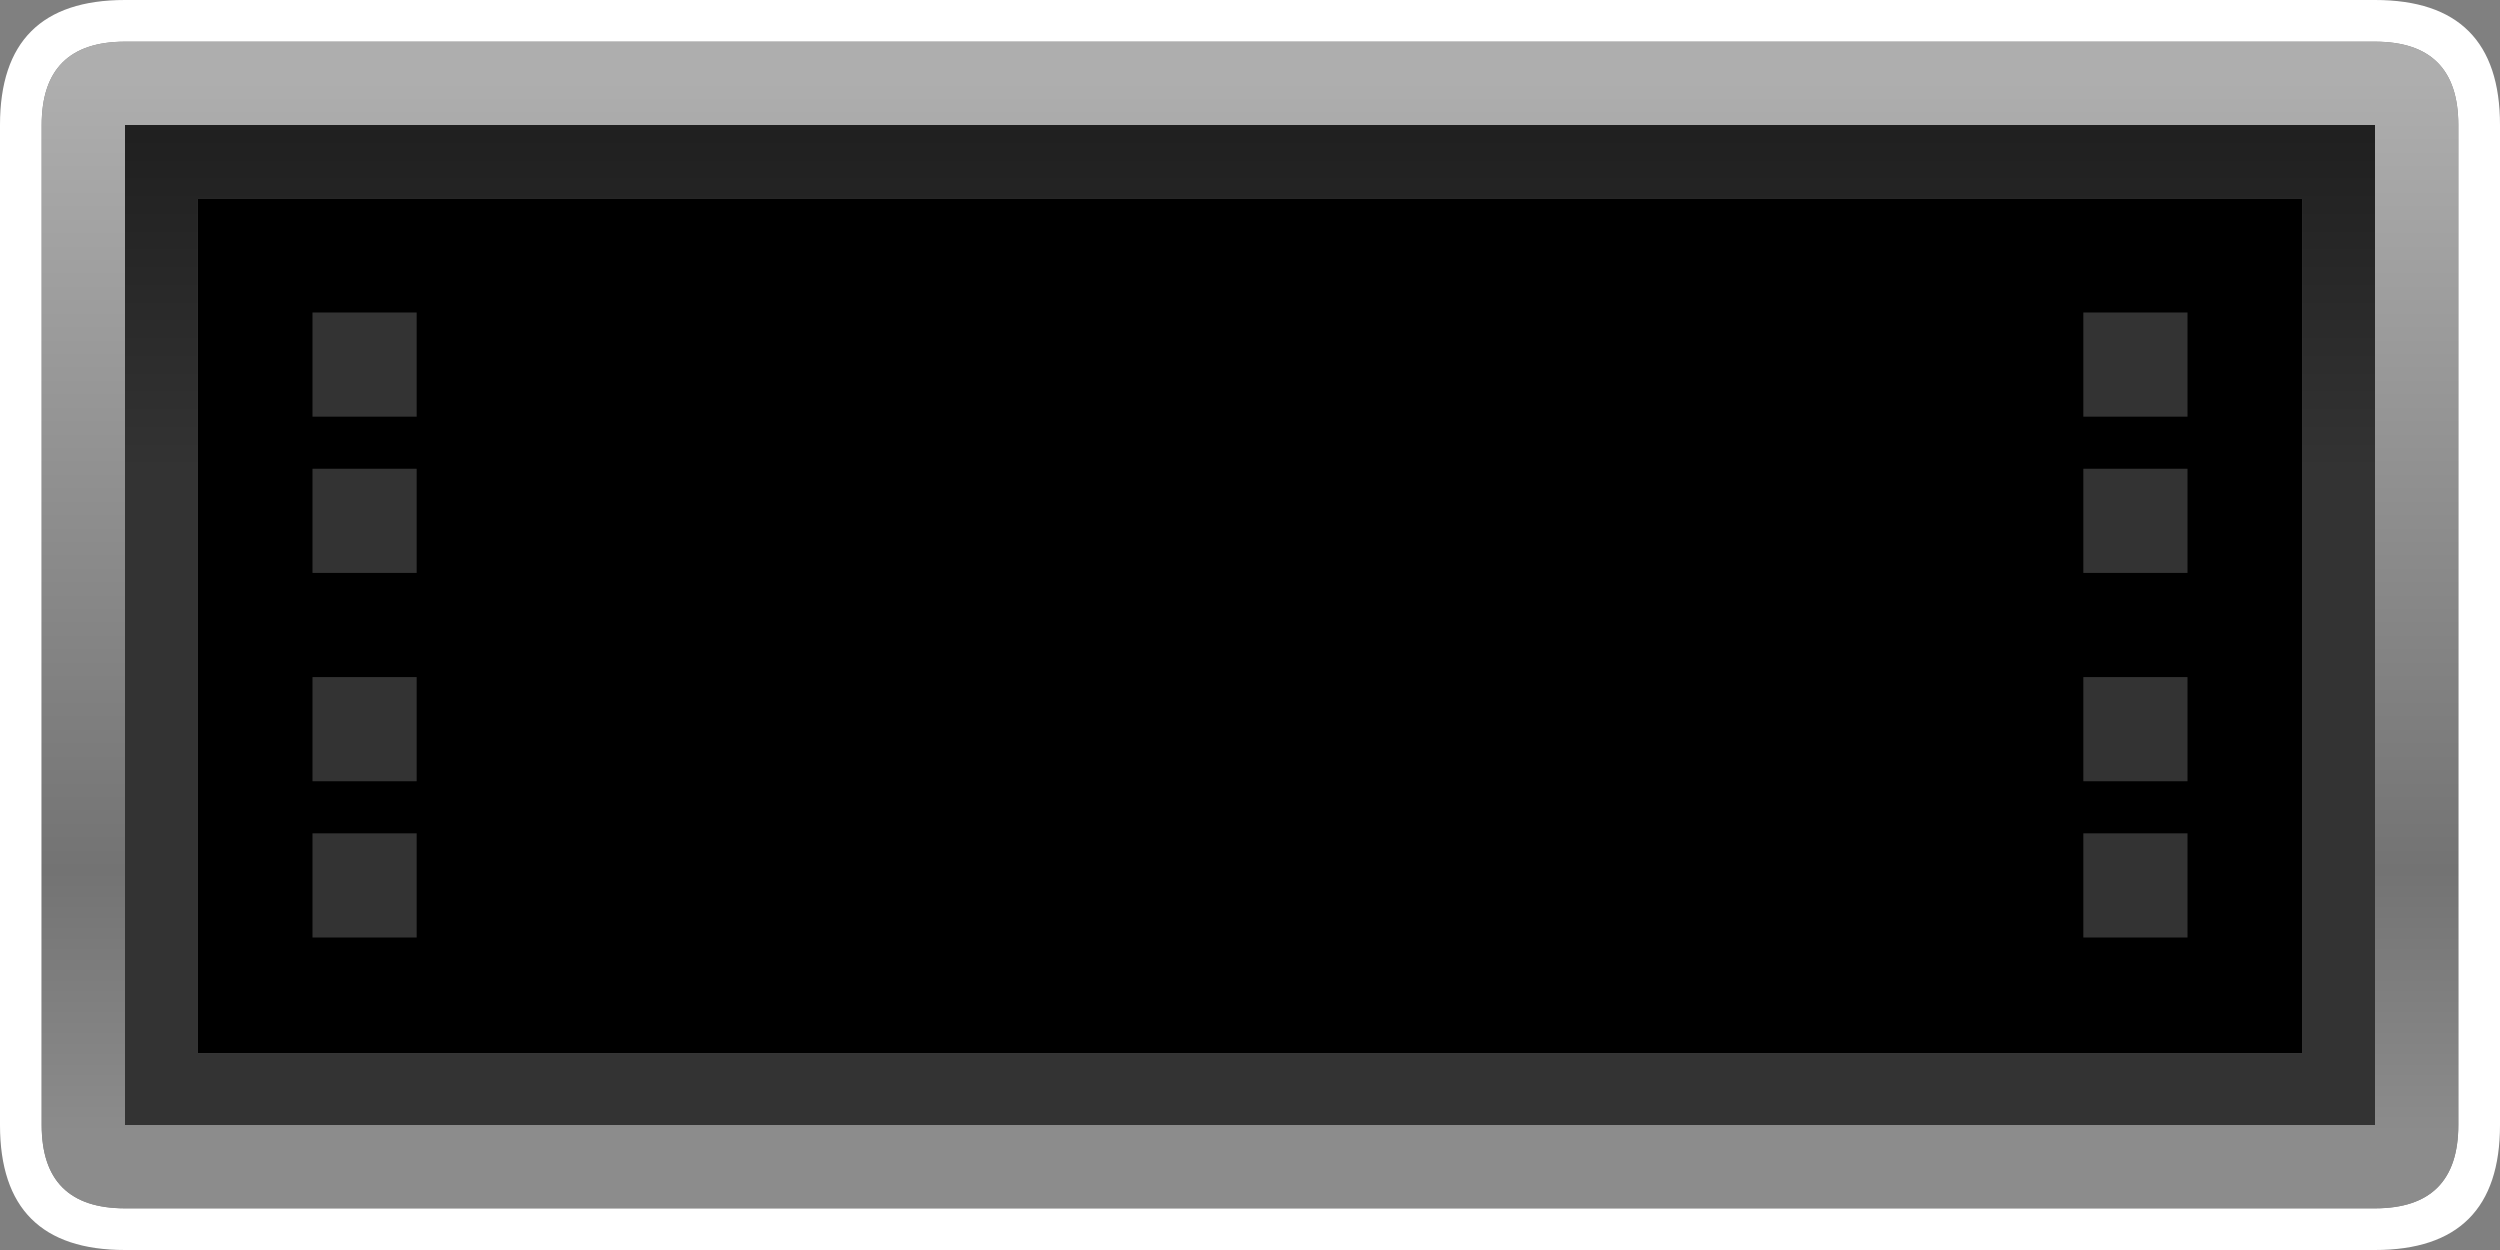 <?xml version="1.0" encoding="UTF-8" standalone="no"?>
<svg xmlns:ffdec="https://www.free-decompiler.com/flash" xmlns:xlink="http://www.w3.org/1999/xlink" ffdec:objectType="shape" height="120.0px" width="240.0px" xmlns="http://www.w3.org/2000/svg">
  <rect width="100%" height="100%" fill="#808080" stroke="none"/>
  <g transform="matrix(1.0, 0.0, 0.0, 1.0, 120.0, 60.0)">
    <path d="M116.0 -48.0 Q116.0 -56.0 108.0 -56.0 L-108.0 -56.0 Q-116.0 -56.0 -116.0 -48.0 L-116.0 48.0 Q-116.0 56.0 -108.0 56.0 L108.0 56.0 Q116.0 56.0 116.0 48.0 L116.0 -48.0 M108.0 -60.0 Q120.0 -60.0 120.0 -48.0 L120.0 48.0 Q120.0 60.0 108.0 60.0 L-108.0 60.0 Q-120.0 60.0 -120.0 48.0 L-120.0 -48.0 Q-120.0 -60.0 -108.0 -60.0 L108.0 -60.0" fill="#ffffff" fill-rule="evenodd" stroke="none"/>
    <path d="M116.0 -48.0 L116.0 48.0 Q116.0 56.0 108.0 56.0 L-108.0 56.0 Q-116.0 56.0 -116.0 48.0 L-116.0 -48.0 Q-116.0 -56.0 -108.0 -56.0 L108.0 -56.0 Q116.0 -56.0 116.0 -48.0 M108.0 48.0 L108.0 -48.0 -108.0 -48.0 -108.0 48.0 108.0 48.0" fill="url(#gradient0)" fill-rule="evenodd" stroke="none"/>
    <path d="M108.0 48.0 L-108.0 48.0 -108.0 -48.0 108.0 -48.0 108.0 48.0 M101.0 41.1 L101.0 -40.9 -101.0 -40.9 -101.0 41.1 101.0 41.1" fill="url(#gradient1)" fill-rule="evenodd" stroke="none"/>
    <path d="M101.0 41.1 L-101.0 41.1 -101.0 -40.9 101.0 -40.9 101.0 41.1" fill="#000000" fill-rule="evenodd" stroke="none"/>
    <path d="M-90.0 -30.0 L-80.0 -30.0 -80.0 -20.0 -90.0 -20.0 -90.0 -30.0" fill="#333333" fill-rule="evenodd" stroke="none"/>
    <path d="M80.0 -30.0 L90.0 -30.0 90.0 -20.0 80.0 -20.0 80.0 -30.0" fill="#333333" fill-rule="evenodd" stroke="none"/>
    <path d="M-90.0 -15.0 L-80.0 -15.0 -80.0 -5.0 -90.0 -5.0 -90.0 -15.0" fill="#333333" fill-rule="evenodd" stroke="none"/>
    <path d="M80.0 -15.0 L90.0 -15.0 90.0 -5.0 80.0 -5.0 80.0 -15.0" fill="#333333" fill-rule="evenodd" stroke="none"/>
    <path d="M-80.0 30.0 L-90.0 30.0 -90.0 20.0 -80.0 20.0 -80.0 30.0" fill="#333333" fill-rule="evenodd" stroke="none"/>
    <path d="M90.0 30.0 L80.0 30.0 80.0 20.0 90.0 20.0 90.0 30.0" fill="#333333" fill-rule="evenodd" stroke="none"/>
    <path d="M-80.0 15.0 L-90.0 15.0 -90.0 5.0 -80.0 5.0 -80.0 15.0" fill="#333333" fill-rule="evenodd" stroke="none"/>
    <path d="M90.0 15.0 L80.0 15.0 80.0 5.0 90.0 5.0 90.0 15.0" fill="#333333" fill-rule="evenodd" stroke="none"/>
    <path d="M-59.9 -25.0 L-59.9 15.0 -60.0 15.0 -60.0 -25.0 -59.9 -25.0" fill="#ffffff" fill-opacity="0.0" fill-rule="evenodd" stroke="none"/>
    <path d="M50.15 15.0 L-49.85 15.0 -49.85 -15.0 50.15 -15.0 50.15 15.0" fill="#000000" fill-rule="evenodd" stroke="none"/>
  </g>
  <defs>
    <linearGradient gradientTransform="matrix(0.0, -0.064, 0.073, 0.0, -64.0, 0.0)" gradientUnits="userSpaceOnUse" id="gradient0" spreadMethod="pad" x1="-819.2" x2="819.2">
      <stop offset="0.035" stop-color="#8c8c8c"/>
      <stop offset="0.275" stop-color="#737373"/>
      <stop offset="1.0" stop-color="#aeaeae"/>
    </linearGradient>
    <linearGradient gradientTransform="matrix(0.0, -0.026, 0.061, 0.0, -60.0, -36.05)" gradientUnits="userSpaceOnUse" id="gradient1" spreadMethod="pad" x1="-819.2" x2="819.2">
      <stop offset="0.0" stop-color="#333333"/>
      <stop offset="1.0" stop-color="#1a1a1a"/>
    </linearGradient>
  </defs>
</svg>
